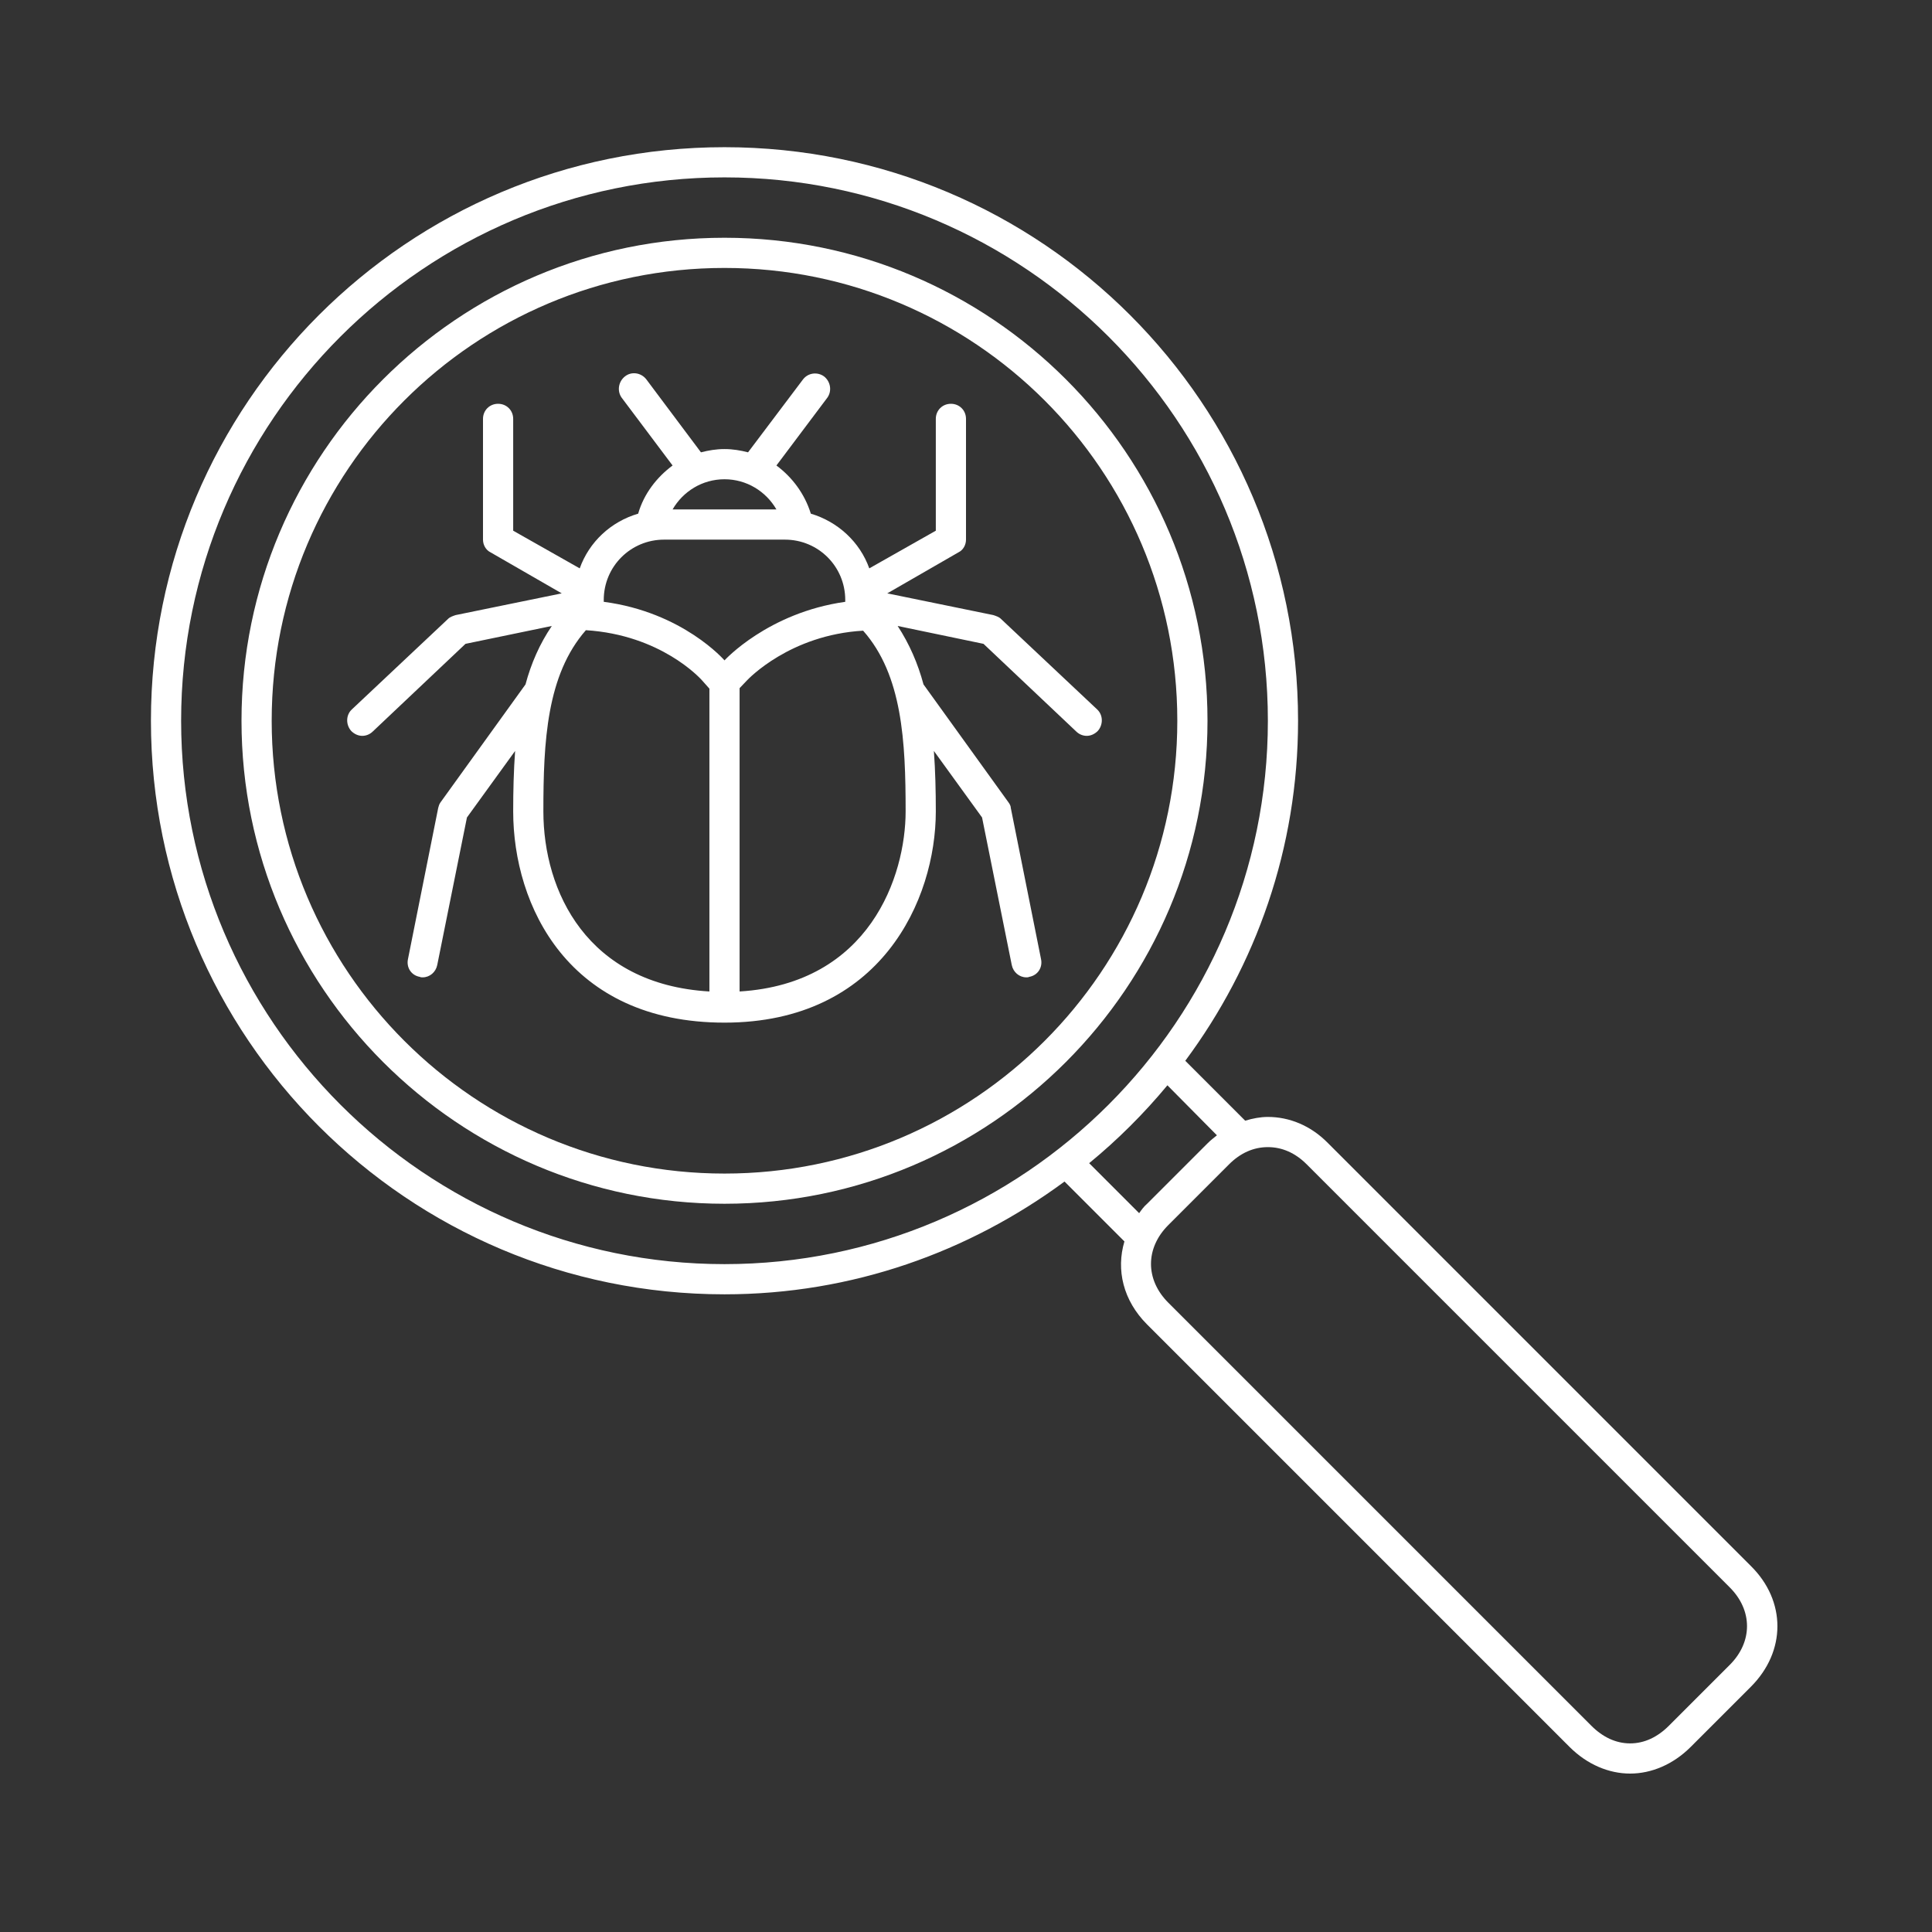 <?xml version="1.0" encoding="UTF-8"?>
<svg xmlns="http://www.w3.org/2000/svg" xmlns:xlink="http://www.w3.org/1999/xlink" width="16pt" height="16pt" viewBox="0 0 16 16" version="1.1">
<rect x="0" y="0" width="16" height="16" fill="#333333" stroke="none"/>
<g id="surface1">
<path style=" stroke:none;fill-rule:nonzero;fill:rgb(100%,100%,100%);fill-opacity:1;" d="M 14.5 12.969 L 11 9.469 C 10.855 9.32 10.676 9.25 10.5 9.25 C 10.438 9.25 10.375 9.262 10.312 9.281 L 9.816 8.785 C 10.402 7.996 10.75 7.023 10.75 5.969 C 10.75 3.344 8.625 1.219 6 1.219 C 3.375 1.219 1.25 3.344 1.25 5.969 C 1.25 8.59 3.375 10.719 6 10.719 C 7.059 10.719 8.027 10.367 8.816 9.785 L 9.312 10.281 C 9.242 10.516 9.301 10.77 9.5 10.969 L 13 14.469 C 13.145 14.613 13.324 14.688 13.5 14.688 C 13.676 14.688 13.855 14.613 14 14.469 L 14.5 13.969 C 14.793 13.676 14.793 13.258 14.5 12.969 Z M 6 10.469 C 3.52 10.469 1.5 8.449 1.5 5.969 C 1.5 3.484 3.52 1.469 6 1.469 C 8.48 1.469 10.5 3.484 10.5 5.969 C 10.5 8.449 8.48 10.469 6 10.469 Z M 9.434 10.047 L 9.02 9.633 C 9.254 9.441 9.473 9.223 9.668 8.988 L 10.078 9.402 C 10.055 9.422 10.027 9.441 10 9.469 L 9.5 9.969 C 9.473 9.992 9.453 10.02 9.434 10.047 Z M 14.324 13.789 L 13.824 14.289 C 13.727 14.387 13.617 14.438 13.5 14.438 C 13.383 14.438 13.273 14.387 13.176 14.289 L 9.676 10.789 C 9.484 10.598 9.484 10.336 9.676 10.145 L 10.176 9.645 C 10.273 9.547 10.383 9.5 10.5 9.5 C 10.617 9.5 10.727 9.547 10.824 9.645 L 14.324 13.145 C 14.516 13.336 14.516 13.598 14.324 13.789 Z M 14.324 13.789 "/>
<path style=" stroke:none;fill-rule:nonzero;fill:rgb(100%,100%,100%);fill-opacity:1;" d="M 6 1.969 C 3.793 1.969 2 3.762 2 5.969 C 2 8.172 3.793 9.969 6 9.969 C 8.207 9.969 10 8.172 10 5.969 C 10 3.762 8.207 1.969 6 1.969 Z M 6 9.719 C 3.93 9.719 2.25 8.039 2.25 5.969 C 2.25 3.895 3.93 2.219 6 2.219 C 8.07 2.219 9.75 3.895 9.75 5.969 C 9.75 8.039 8.07 9.719 6 9.719 Z M 6 9.719 "/>
<path style=" stroke:none;fill-rule:nonzero;fill:rgb(100%,100%,100%);fill-opacity:1;" d="M 9.086 5.875 L 8.289 5.125 C 8.273 5.109 8.25 5.102 8.227 5.094 L 7.348 4.914 L 7.938 4.574 C 7.977 4.555 8 4.512 8 4.469 L 8 3.469 C 8 3.398 7.945 3.344 7.875 3.344 C 7.805 3.344 7.75 3.398 7.75 3.469 L 7.75 4.395 L 7.199 4.707 C 7.121 4.488 6.938 4.32 6.715 4.254 C 6.664 4.09 6.562 3.953 6.43 3.855 L 6.852 3.293 C 6.891 3.238 6.879 3.16 6.824 3.117 C 6.77 3.078 6.691 3.086 6.648 3.145 L 6.195 3.746 C 6.133 3.73 6.07 3.719 6 3.719 C 5.93 3.719 5.867 3.73 5.805 3.746 L 5.352 3.141 C 5.309 3.086 5.23 3.074 5.176 3.117 C 5.121 3.16 5.109 3.238 5.148 3.293 L 5.57 3.855 C 5.438 3.953 5.332 4.09 5.285 4.254 C 5.059 4.32 4.879 4.488 4.801 4.707 L 4.25 4.395 L 4.25 3.469 C 4.25 3.398 4.195 3.344 4.125 3.344 C 4.055 3.344 4 3.398 4 3.469 L 4 4.469 C 4 4.512 4.023 4.555 4.062 4.574 L 4.652 4.914 L 3.773 5.094 C 3.75 5.102 3.727 5.109 3.711 5.125 L 2.914 5.875 C 2.863 5.922 2.863 6.004 2.91 6.055 C 2.934 6.078 2.965 6.094 3 6.094 C 3.031 6.094 3.062 6.082 3.086 6.059 L 3.855 5.332 L 4.57 5.184 C 4.469 5.332 4.398 5.496 4.352 5.668 L 3.648 6.645 C 3.637 6.66 3.633 6.676 3.629 6.691 L 3.379 7.941 C 3.363 8.012 3.406 8.078 3.477 8.09 C 3.484 8.094 3.492 8.094 3.5 8.094 C 3.559 8.094 3.609 8.051 3.621 7.992 L 3.867 6.77 L 4.266 6.219 C 4.254 6.383 4.25 6.551 4.25 6.719 C 4.25 7.5 4.707 8.469 6 8.469 C 7.293 8.469 7.75 7.453 7.75 6.719 C 7.75 6.551 7.746 6.383 7.734 6.219 L 8.133 6.77 L 8.379 7.992 C 8.391 8.051 8.441 8.094 8.5 8.094 C 8.508 8.094 8.516 8.094 8.523 8.09 C 8.594 8.078 8.637 8.012 8.621 7.941 L 8.371 6.691 C 8.371 6.676 8.363 6.66 8.352 6.645 L 7.648 5.668 C 7.602 5.496 7.531 5.332 7.434 5.184 L 8.145 5.332 L 8.914 6.059 C 8.938 6.082 8.969 6.094 9 6.094 C 9.035 6.094 9.066 6.078 9.09 6.055 C 9.137 6.004 9.137 5.922 9.086 5.875 Z M 6.43 4.219 L 5.57 4.219 C 5.656 4.07 5.816 3.969 6 3.969 C 6.184 3.969 6.344 4.07 6.43 4.219 Z M 5.5 4.469 L 6.5 4.469 C 6.777 4.469 7 4.691 7 4.969 L 7 4.984 C 6.359 5.074 6 5.469 6 5.469 C 6 5.469 5.656 5.07 5 4.984 L 5 4.969 C 5 4.691 5.223 4.469 5.5 4.469 Z M 4.5 6.719 C 4.5 6.141 4.527 5.59 4.852 5.219 C 5.473 5.258 5.797 5.617 5.809 5.629 L 5.875 5.703 L 5.875 8.211 C 4.863 8.152 4.5 7.383 4.5 6.719 Z M 6.125 8.211 L 6.125 5.699 L 6.184 5.637 C 6.199 5.621 6.543 5.258 7.148 5.223 C 7.473 5.59 7.5 6.141 7.5 6.719 C 7.5 7.254 7.203 8.145 6.125 8.211 Z M 6.125 8.211 "/>
</g>
</svg>
